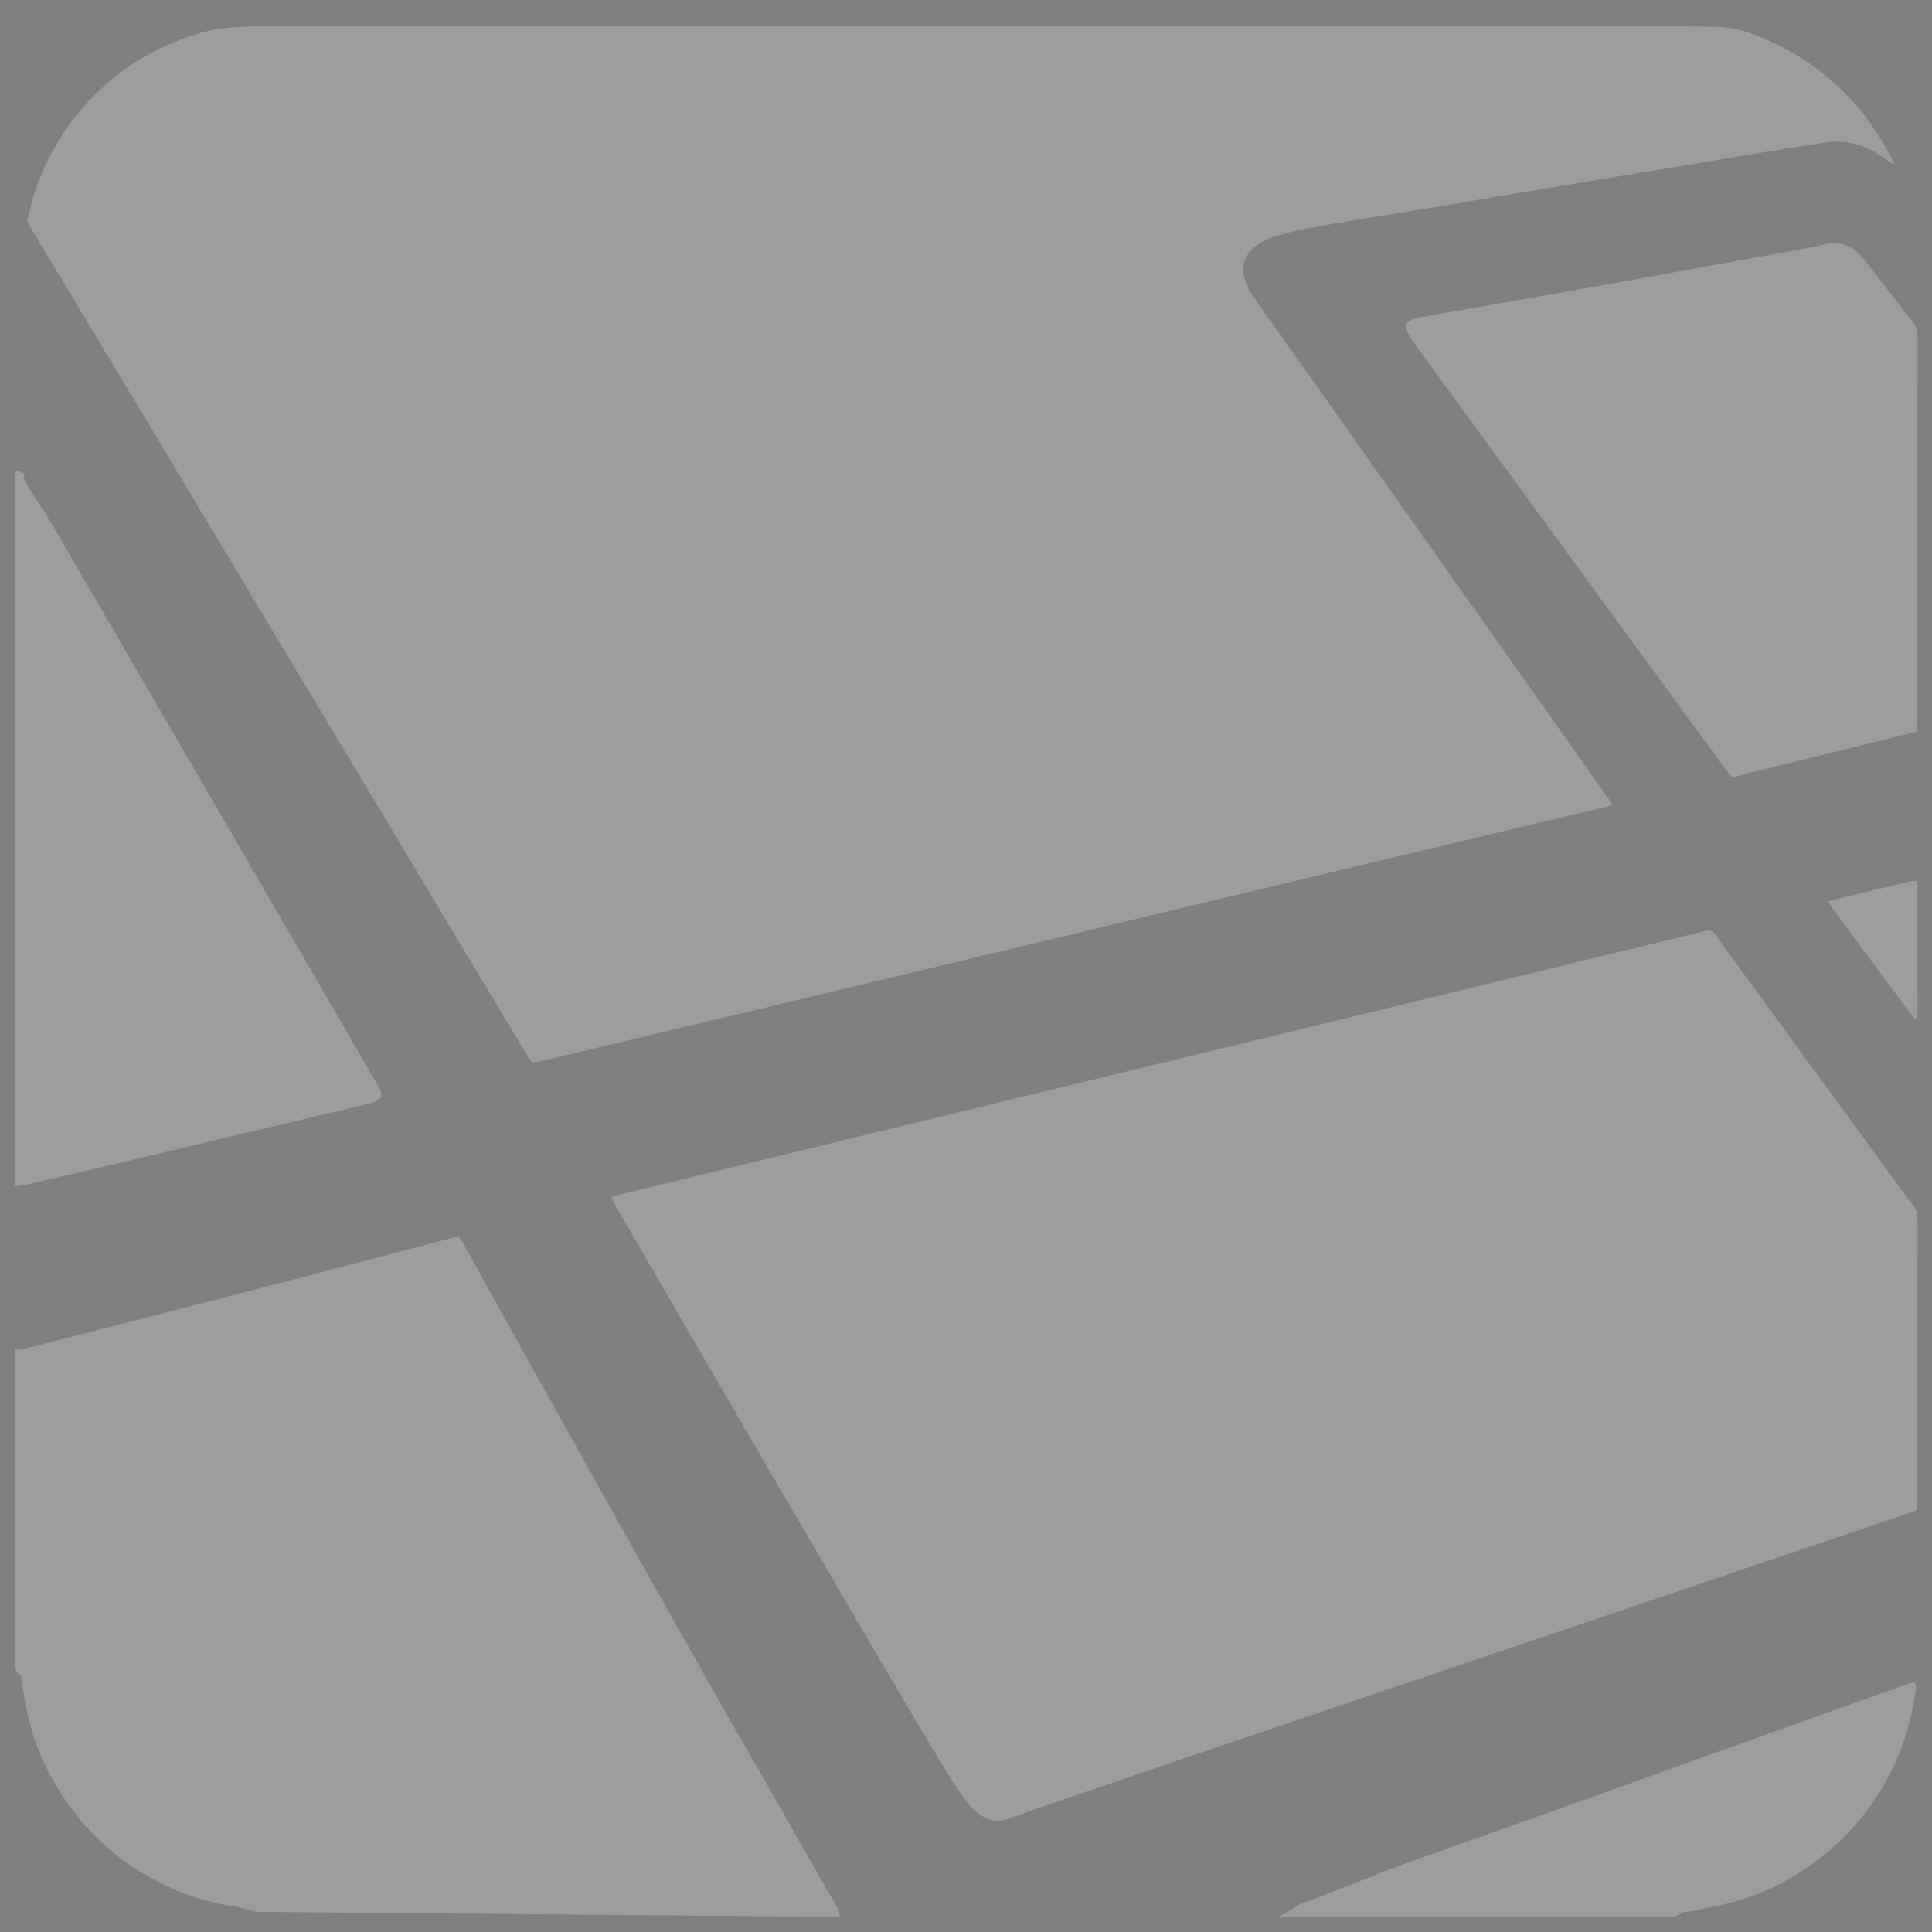 <?xml version="1.0" encoding="UTF-8"?>
<svg width="60px" height="60px" viewBox="0 0 60 60" version="1.1" xmlns="http://www.w3.org/2000/svg" xmlns:xlink="http://www.w3.org/1999/xlink">
    <rect x="0" y="0" width="60" height="60" fill="#808080" stroke="none"/>
    <!-- Generator: sketchtool 50.2 (55047) - http://www.bohemiancoding.com/sketch -->
    <title>E588DA44-9969-46B1-83A9-1A93C1366DB7</title>
    <desc>Created with sketchtool.</desc>
    <defs>
        <polygon id="path-1" points="0 0 60 0 60 60 0 60"></polygon>
    </defs>
    <g id="Tech" stroke="none" stroke-width="1" fill="none" fill-rule="evenodd" opacity="0.23">
        <g id="Dark-light" transform="translate(-130, -482)">
            <g id="logos-mono" transform="translate(130, 482)">
                <g id="Laravel-logo">
                    <g id="Group-3">
                        <mask id="mask-2" fill="white">
                            <use xlink:href="#path-1"></use>
                        </mask>
                        <g id="Clip-2"></g>
                        <polygon id="Stroke-1" stroke-opacity="0.012" stroke="#000000" stroke-width="1.33333336e-11" mask="url(#mask-2)" points="0 0 60 0 60 60 0 60"></polygon>
                    </g>
                    <g id="Group-7" transform="translate(0.469, 0.469)" fill="#FFFFFF">
                        <path d="M7.469,0.337 C6.941,0.378 6.422,0.372 5.91,0.512 C4.792,0.819 3.797,1.31 2.92,2.066 C2.405,2.511 1.955,2.99 1.573,3.554 C0.983,4.425 0.581,5.362 0.38,6.416 C0.46,6.557 0.545,6.705 0.635,6.856 C1.207,7.811 1.778,8.76 2.351,9.714 L3.857,12.218 C4.32,12.99 4.782,13.762 5.244,14.533 L7.404,18.137 C7.895,18.956 8.386,19.776 8.878,20.595 C9.593,21.788 10.311,22.98 11.026,24.173 L13.655,28.566 C14.413,29.831 15.172,31.095 15.932,32.36 L16.033,32.507 C16.143,32.542 16.231,32.512 16.322,32.49 C17.322,32.25 18.323,32.012 19.323,31.773 C20.945,31.385 22.568,30.999 24.19,30.611 L26.731,30.003 C28.371,29.611 30.012,29.22 31.652,28.827 C33.31,28.431 34.967,28.032 36.626,27.635 C37.464,27.434 38.302,27.234 39.141,27.034 C40.763,26.647 42.385,26.26 44.008,25.874 L49.308,24.612 L49.595,24.534 L49.516,24.379 L48.07,22.335 L46.641,20.312 L45.113,18.154 L43.652,16.085 L42.205,14.041 L40.71,11.928 C40.223,11.239 39.734,10.551 39.245,9.862 L38.473,8.772 C38.355,8.605 38.261,8.424 38.198,8.229 C38.045,7.755 38.22,7.44 38.496,7.207 C38.675,7.055 38.881,6.944 39.105,6.878 C39.415,6.787 39.729,6.699 40.047,6.639 C40.684,6.519 41.325,6.417 41.964,6.31 L44.132,5.957 C44.589,5.881 45.045,5.802 45.503,5.725 C46.124,5.62 46.745,5.514 47.366,5.411 C47.97,5.31 48.573,5.209 49.176,5.11 L51.151,4.787 L52.522,4.557 C53.043,4.47 53.564,4.383 54.084,4.297 C54.734,4.192 55.383,4.085 56.033,3.983 C56.42,3.922 56.807,3.901 57.192,4.012 C57.48,4.095 57.743,4.23 57.987,4.402 L58.325,4.638 C58.358,4.56 58.31,4.518 58.287,4.474 C57.8,3.487 57.135,2.639 56.29,1.932 C55.505,1.275 54.623,0.792 53.648,0.484 C53.072,0.301 52.48,0.386 51.878,0.341 M25.635,59.062 C25.606,59.062 25.581,58.852 25.548,58.796 C24.845,57.596 24.134,56.308 23.439,55.103 C22.564,53.586 21.697,52.063 20.835,50.538 C19.913,48.908 19,47.273 18.086,45.638 C17.217,44.085 16.351,42.53 15.485,40.975 C14.962,40.035 14.443,39.094 13.921,38.153 L13.782,37.938 L13.528,37.988 C13.026,38.118 12.524,38.249 12.023,38.381 C11.324,38.565 10.626,38.752 9.927,38.934 C8.358,39.343 6.789,39.749 5.22,40.155 C3.625,40.57 1.962,40.985 0.366,41.398 C0.269,41.423 0.469,41.431 5.578125e-07,41.447 L5.578125e-07,51.359 C0.193,51.667 0.175,51.522 0.187,51.623 C0.224,51.916 0.284,52.212 0.336,52.503 C0.529,53.586 0.963,54.577 1.591,55.48 C2.513,56.805 3.739,57.751 5.242,58.331 C5.779,58.537 6.339,58.682 6.912,58.753 L7.493,58.906" id="Fill-4"></path>
                        <path d="M1.864,35.973 C3.71,35.534 5.557,35.095 7.403,34.657 C8.214,34.464 9.026,34.275 9.837,34.081 C10.242,33.985 10.649,33.893 11.051,33.784 C11.409,33.688 11.453,33.569 11.269,33.246 C11.002,32.779 10.732,32.315 10.462,31.85 L8.088,27.762 L5.715,23.674 C4.911,22.288 4.105,20.901 3.3,19.515 C2.61,18.329 1.92,17.143 1.231,15.957 C0.933,15.444 0.571,14.93 0.272,14.418 C0.216,14.325 0.469,14.213 -1.14375e-06,14.163 L-1.14375e-06,36.38 C-1.14375e-06,36.365 0.212,36.352 0.284,36.335 L1.864,35.973 L1.864,35.973 Z M58.699,51.853 C57.975,52.11 57.251,52.37 56.527,52.629 C54.88,53.22 53.232,53.81 51.585,54.401 C50.669,54.73 49.755,55.062 48.84,55.389 C46.973,56.055 45.105,56.719 43.238,57.384 C42.157,57.769 41.074,58.245 39.993,58.633 C39.697,58.739 39.405,59.062 39.111,59.062 L51.528,59.062 L51.795,58.909 C52.111,58.896 52.422,58.802 52.732,58.745 C54.007,58.512 55.148,57.961 56.16,57.155 C56.936,56.536 57.568,55.779 58.063,54.915 C58.572,54.027 58.875,53.065 59.02,52.056 C59.032,51.968 59.06,51.87 58.987,51.78 C58.883,51.772 58.792,51.82 58.699,51.853 L58.699,51.853 Z M57.632,35.179 C57.085,34.43 56.536,33.683 55.989,32.933 C55.235,31.898 54.482,30.863 53.729,29.828 C53.423,29.408 53.113,28.991 52.814,28.567 C52.724,28.439 52.621,28.404 52.481,28.442 L52.401,28.465 C51.015,28.802 49.628,29.138 48.24,29.475 L45.755,30.078 C44.135,30.471 42.514,30.865 40.893,31.259 C39.291,31.648 37.688,32.038 36.085,32.427 L31.087,33.637 C29.448,34.035 27.81,34.434 26.171,34.833 L21.417,35.987 C20.579,36.19 19.741,36.393 18.905,36.597 C18.781,36.627 18.649,36.635 18.517,36.734 L18.63,36.947 C19.331,38.16 20.033,39.371 20.737,40.582 C21.533,41.954 22.33,43.325 23.129,44.695 C24.007,46.201 24.888,47.707 25.768,49.212 C26.273,50.077 26.776,50.943 27.286,51.805 C27.853,52.763 28.421,53.72 28.998,54.672 C29.171,54.956 29.368,55.228 29.565,55.496 C29.698,55.675 29.862,55.828 30.056,55.945 C30.255,56.065 30.471,56.103 30.697,56.052 C30.815,56.025 30.93,55.987 31.043,55.948 L31.46,55.793 C32.977,55.274 34.494,54.755 36.012,54.238 C37.196,53.835 38.382,53.434 39.567,53.033 C40.743,52.634 41.92,52.237 43.096,51.84 L46.6,50.657 C47.794,50.253 48.988,49.85 50.182,49.445 C51.647,48.948 53.112,48.449 54.578,47.952 C55.992,47.474 57.406,46.999 58.82,46.522 C58.907,46.492 59.002,46.48 59.074,46.385 L59.083,46.179 C59.084,43.247 59.083,40.315 59.086,37.383 C59.086,37.226 59.044,37.1 58.95,36.974 C58.506,36.379 58.071,35.778 57.632,35.179 L57.632,35.179 Z M57.389,7.552 C57.06,7.135 56.641,7.003 56.127,7.137 C55.904,7.196 55.674,7.233 55.446,7.275 C54.699,7.411 53.951,7.546 53.204,7.681 C52.11,7.88 51.016,8.081 49.922,8.278 C49.056,8.433 48.189,8.587 47.322,8.738 L43.845,9.347 C43.699,9.372 43.552,9.397 43.411,9.442 C43.207,9.508 43.147,9.637 43.241,9.829 C43.318,9.987 43.413,10.137 43.516,10.279 C44.235,11.27 44.957,12.258 45.68,13.247 C46.675,14.611 47.671,15.974 48.667,17.337 C49.51,18.49 50.354,19.643 51.197,20.796 C51.86,21.701 52.523,22.607 53.187,23.512 L53.318,23.67 L59.07,22.249 L59.083,21.951 C59.084,17.961 59.083,13.972 59.086,9.982 C59.086,9.805 59.043,9.664 58.932,9.524 C58.448,8.913 57.974,8.295 57.495,7.68 L57.389,7.552 L57.389,7.552 Z M58.936,26.884 C58.066,27.093 57.193,27.292 56.302,27.527 C56.396,27.695 58.84,30.994 58.982,31.15 L59.071,31.2 L59.081,30.998 L59.082,29.61 C59.082,28.804 59.084,27.998 59.082,27.192 C59.082,27.094 59.11,26.989 59.042,26.889 L58.936,26.884 L58.936,26.884 Z" id="Fill-6"></path>
                    </g>
                </g>
            </g>
        </g>
    </g>
</svg>